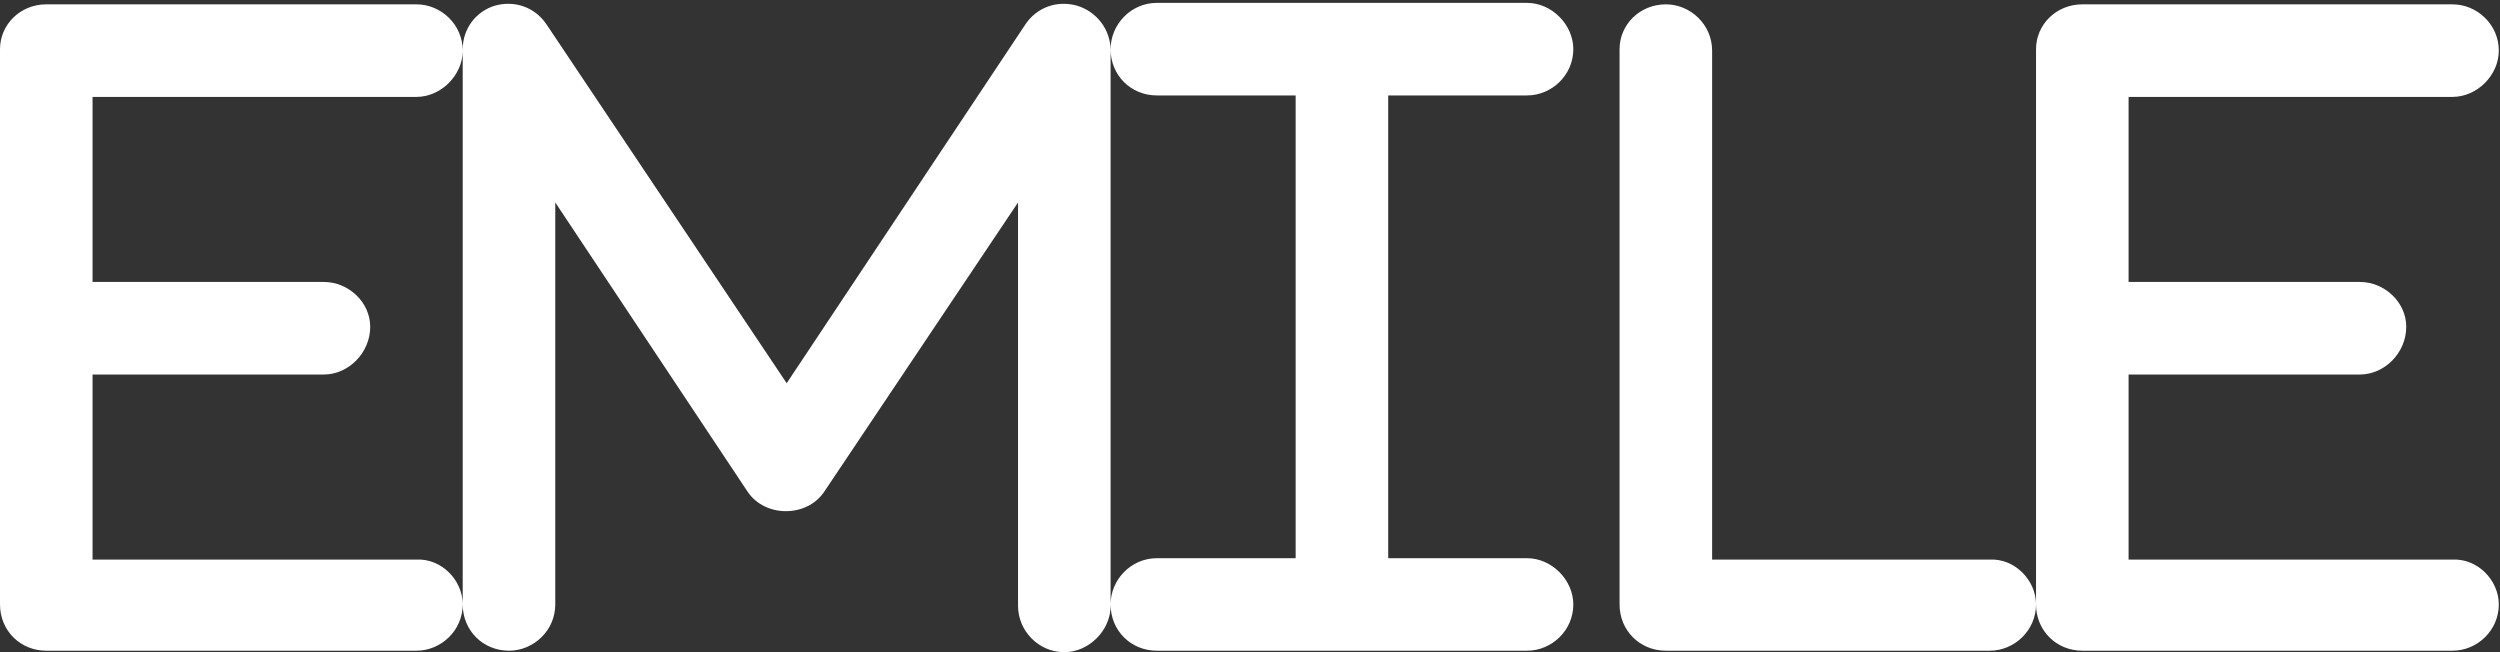 <svg width="46" height="12" viewBox="0 0 46 12" fill="none" xmlns="http://www.w3.org/2000/svg">
<rect x="0" y="0" width="46" height="12" fill="#333333" stroke="none"/>
<path d="M8.514 11.122C8.514 11.601 8.115 11.973 7.663 11.973H0.851C0.373 11.973 0 11.601 0 11.122V0.905C0 0.452 0.373 0.08 0.851 0.08H7.663C8.115 0.08 8.514 0.452 8.514 0.931C8.514 1.384 8.115 1.783 7.663 1.783H1.703V5.188H5.96C6.412 5.188 6.812 5.561 6.812 6.013C6.812 6.492 6.412 6.891 5.96 6.891H1.703V10.297H7.663C8.115 10.271 8.514 10.67 8.514 11.122ZM20.435 0.931V11.149C20.435 11.601 20.035 12 19.583 12C19.104 12 18.732 11.601 18.732 11.149V3.725L15.166 9.047C14.847 9.525 14.075 9.525 13.756 9.047L10.217 3.725V11.122C10.217 11.601 9.818 11.973 9.366 11.973C8.887 11.973 8.514 11.601 8.514 11.122V0.905C8.514 0.532 8.754 0.213 9.1 0.106C9.472 6.73812e-06 9.845 0.133 10.058 0.452L14.475 7.051L18.865 0.452C19.078 0.133 19.45 6.73812e-06 19.823 0.106C20.169 0.213 20.435 0.532 20.435 0.931ZM28.949 11.122C28.949 11.601 28.55 11.973 28.098 11.973H21.286C20.807 11.973 20.435 11.601 20.435 11.122C20.435 10.67 20.807 10.271 21.286 10.271H23.84V1.756H21.286C20.807 1.756 20.435 1.384 20.435 0.905C20.435 0.452 20.807 0.053 21.286 0.053H28.098C28.55 0.053 28.949 0.452 28.949 0.905C28.949 1.384 28.55 1.756 28.098 1.756H25.543V10.271H28.098C28.55 10.271 28.949 10.67 28.949 11.122ZM37.463 11.122C37.463 11.601 37.064 11.973 36.612 11.973H30.652C30.173 11.973 29.8 11.601 29.8 11.122V0.905C29.8 0.452 30.173 0.08 30.652 0.08C31.104 0.08 31.503 0.452 31.503 0.931V10.297H36.612C37.064 10.271 37.463 10.67 37.463 11.122ZM45.978 11.122C45.978 11.601 45.579 11.973 45.126 11.973H38.315C37.836 11.973 37.463 11.601 37.463 11.122V0.905C37.463 0.452 37.836 0.08 38.315 0.08H45.126C45.579 0.08 45.978 0.452 45.978 0.931C45.978 1.384 45.579 1.783 45.126 1.783H39.166V5.188H43.423C43.876 5.188 44.275 5.561 44.275 6.013C44.275 6.492 43.876 6.891 43.423 6.891H39.166V10.297H45.126C45.579 10.271 45.978 10.67 45.978 11.122Z" fill="white"/>
</svg>
